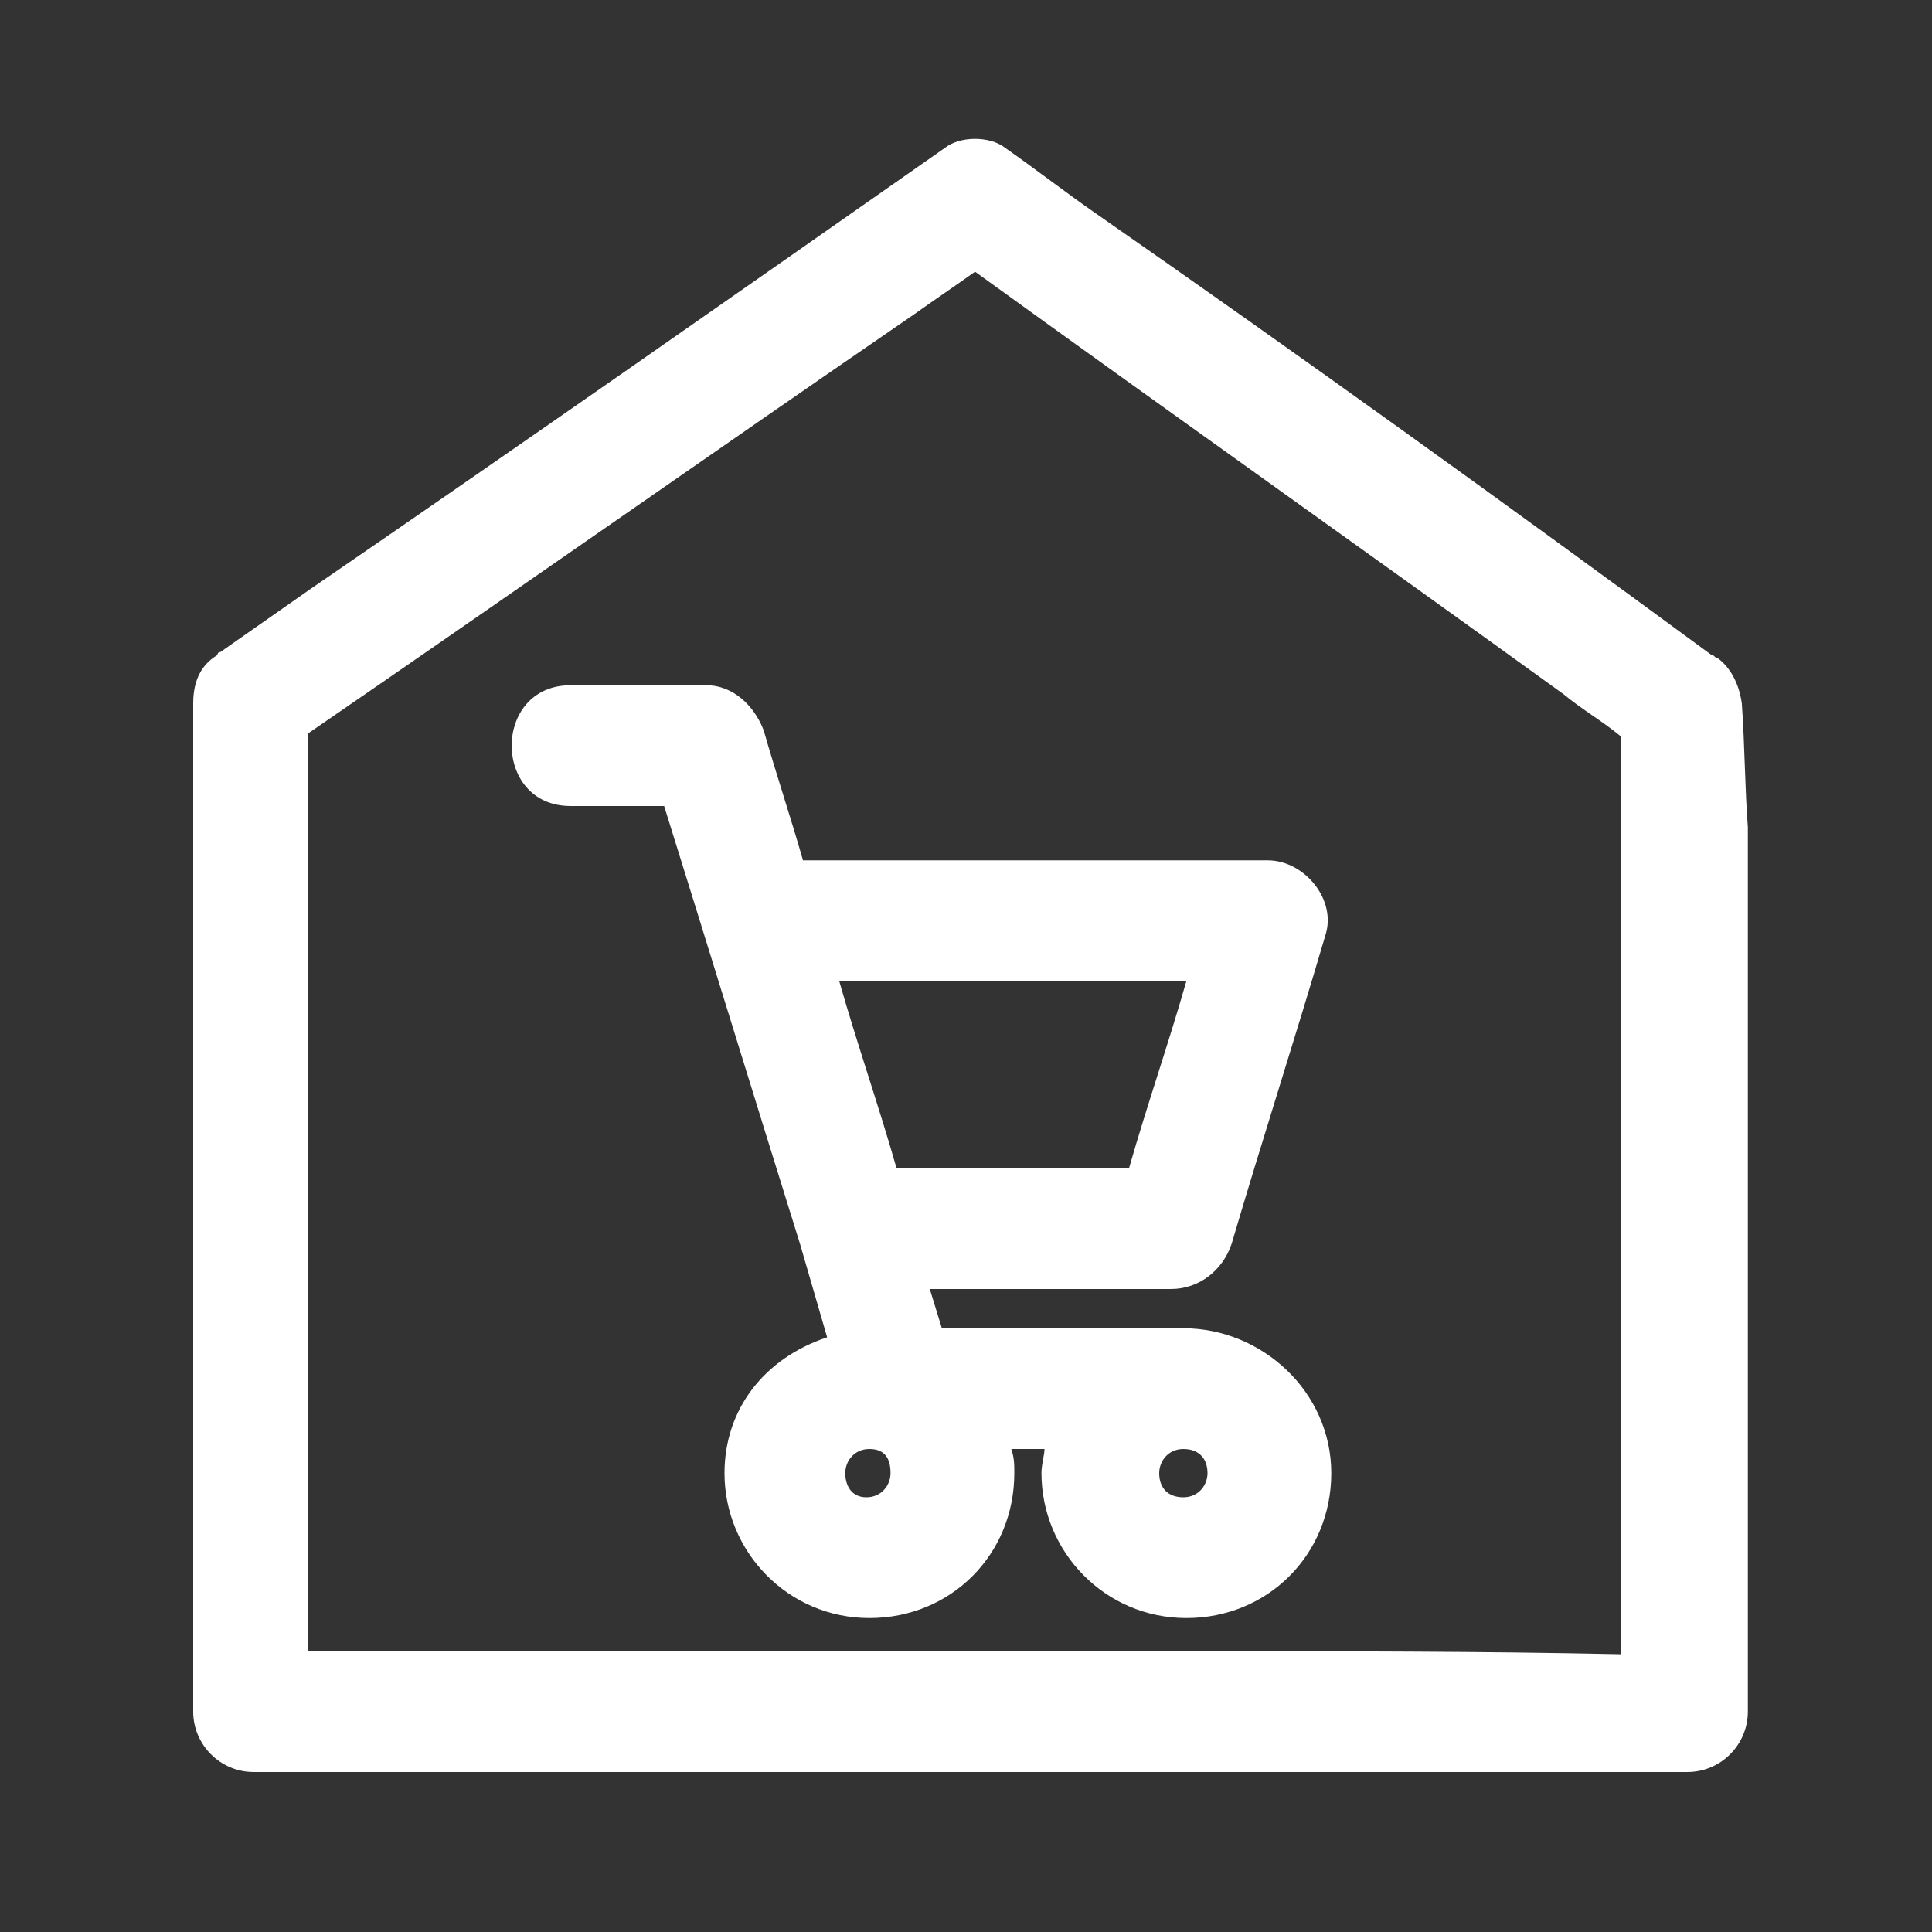 <?xml version="1.0" ?>

<!-- Uploaded to: SVG Repo, www.svgrepo.com, Generator: SVG Repo Mixer Tools -->
<svg fill="#FFFFFF" width="50" height="50" viewBox="0 0 64 64" id="Layer_1" version="1.1" xml:space="preserve" xmlns="http://www.w3.org/2000/svg" xmlns:xlink="http://www.w3.org/1999/xlink">

<rect x="0" y="0" width="64" height="64" fill="#333333" stroke="none"/>

<g>

<path d="M57.7,23.3C57.7,23.2,57.7,23.2,57.7,23.3c-0.1-0.7-0.4-1.2-0.8-1.5c-0.1,0-0.1-0.1-0.2-0.1C49.9,16.7,43.1,11.8,36.2,7   c-1-0.7-1.9-1.4-2.9-2.1c-0.5-0.4-1.5-0.4-2,0c-7,4.9-14,9.8-21,14.6c-1,0.7-2,1.4-3,2.1c-0.1,0-0.1,0.1-0.1,0.1   c-0.5,0.3-0.8,0.8-0.8,1.6c0,9.8,0,19.5,0,29.3c0,1.4,0,2.7,0,4.1c0,1.1,0.9,2,2,2c5.3,0,10.7,0,16,0c8.5,0,17.1,0,25.6,0   c2,0,3.9,0,5.9,0c1.1,0,2-0.9,2-2c0-9.8,0-19.5,0-29.3C57.8,26.1,57.8,24.7,57.7,23.3C57.8,23.3,57.7,23.3,57.7,23.3z M39.7,54.7   c-8.5,0-17.1,0-25.6,0c-1.3,0-2.6,0-3.9,0c0-9.1,0-18.2,0-27.3c0-1,0-2,0-3.1c6.7-4.6,13.4-9.3,20.1-13.9c0.7-0.5,1.3-0.9,2-1.4   c6.5,4.7,13,9.3,19.5,14c0.6,0.5,1.3,0.9,1.9,1.4c0,9.4,0,18.8,0,28.3c0,0.7,0,1.4,0,2.1C49.1,54.7,44.4,54.7,39.7,54.7z"/>

<path d="M40.8,41.2c1-3.4,2.1-6.8,3.1-10.2c0.4-1.2-0.7-2.5-1.9-2.5c-5.1,0-10.3,0-15.4,0c-0.4-1.4-0.9-2.9-1.3-4.3   c-0.3-0.8-1-1.5-1.9-1.5c-1.5,0-3,0-4.5,0c-2.6,0-2.6,4,0,4c1,0,2,0,3.1,0c1.5,4.8,3,9.7,4.5,14.5c0,0,0,0,0,0l0,0l0.9,3.1   C25.3,45,24,46.7,24,48.8c0,2.6,2.1,4.8,4.8,4.8s4.8-2.1,4.8-4.8c0-0.3,0-0.5-0.1-0.8h1.1c0,0.2-0.1,0.5-0.1,0.8   c0,2.6,2.1,4.8,4.8,4.8s4.8-2.1,4.8-4.8S41.8,44,39.2,44h-8l-0.4-1.3c2.7,0,5.3,0,8,0C39.7,42.7,40.5,42.1,40.8,41.2z M39.3,32.5   c-0.6,2.1-1.3,4.1-1.9,6.2c-2.6,0-5.1,0-7.7,0c-0.6-2.1-1.3-4.1-1.9-6.2C31.6,32.5,35.4,32.5,39.3,32.5z M29.5,48.8   c0,0.4-0.3,0.8-0.8,0.8S28,49.2,28,48.8c0-0.4,0.3-0.8,0.8-0.8S29.5,48.3,29.5,48.8z M40,48.8c0,0.4-0.3,0.8-0.8,0.8   s-0.8-0.3-0.8-0.8c0-0.4,0.3-0.8,0.8-0.8S40,48.3,40,48.8z"/>

</g>

</svg>